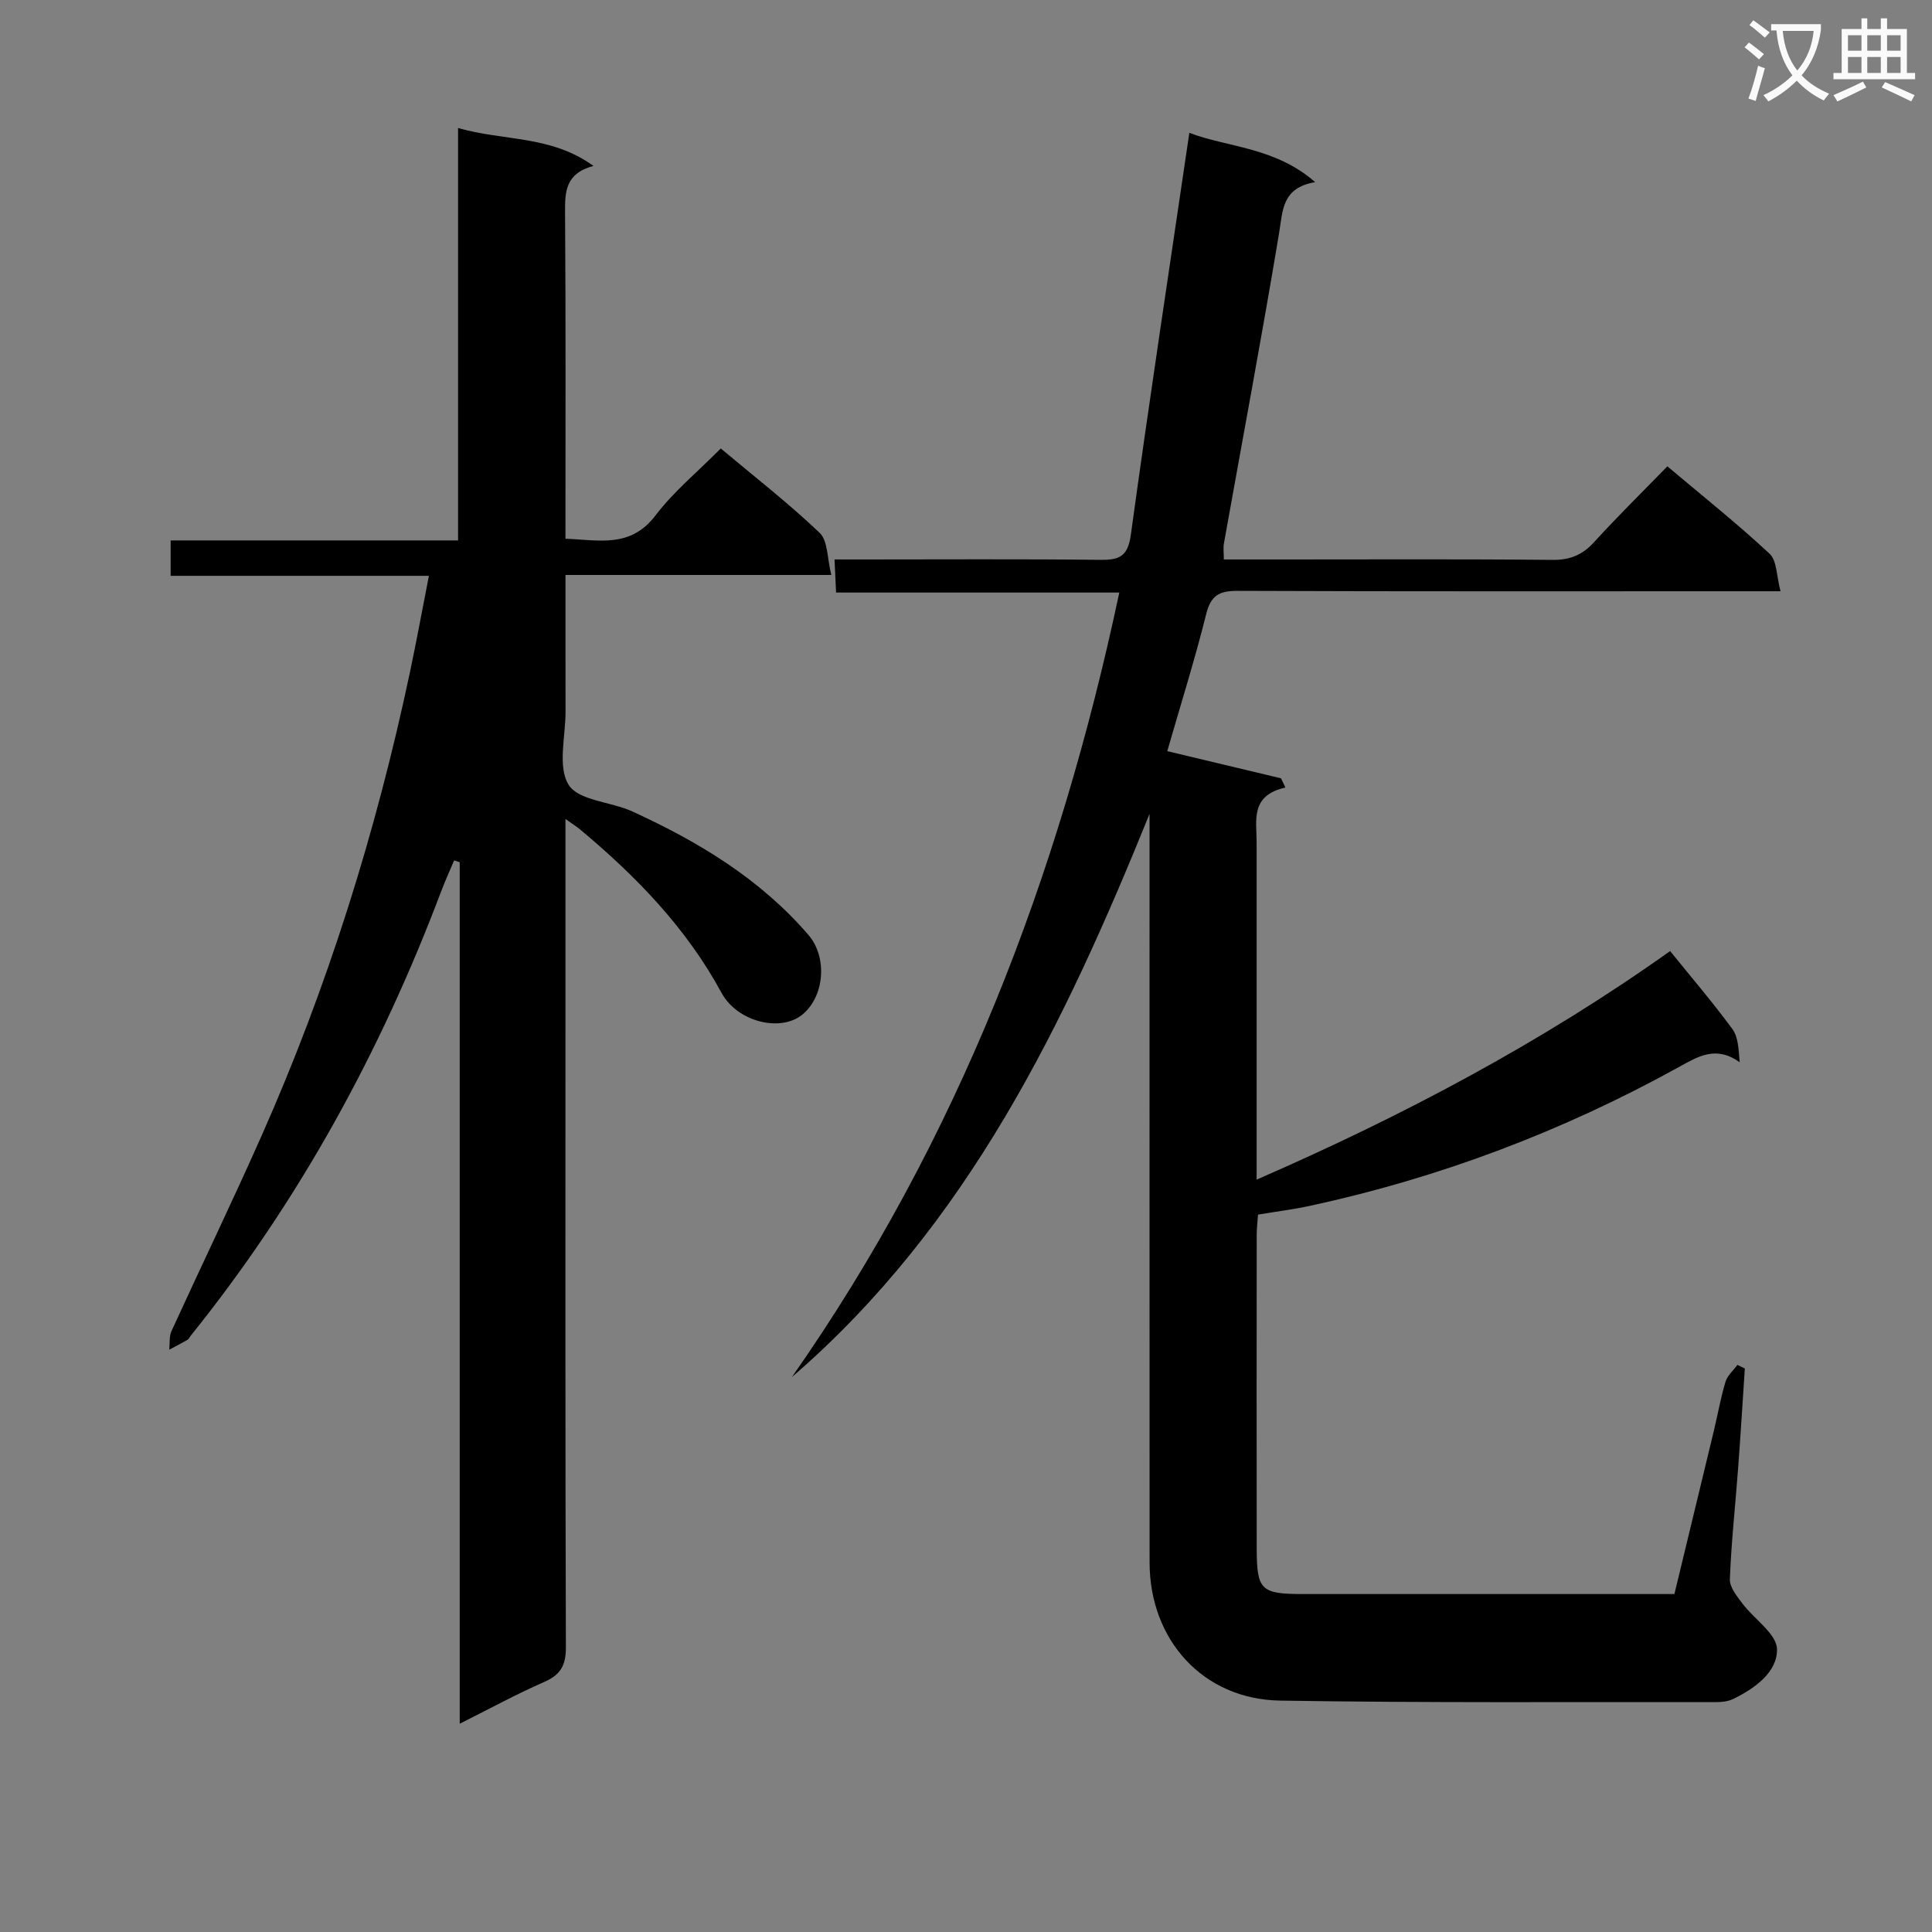 <svg enable-background="new 0 0 400 400" viewBox="0 0 400 400" xmlns="http://www.w3.org/2000/svg"><rect x="0" y="0" width="400" height="400" fill="#808080" stroke="none"/><path d="m362.1 8.8c1.1.8 2.1 1.6 3.1 2.4l-1 1.1c-1.3-1.1-2.3-2-3-2.5zm1.9 4.8c.5.2.9.4 1.4.5-.6 2.3-1.3 4.5-1.9 6.8l-1.5-.5c.8-2.1 1.4-4.3 2-6.8zm-1-9.4c1.3.9 2.4 1.8 3.4 2.5l-1 1.1c-1.4-1.2-2.4-2.1-3.2-2.6zm3.7 2.2v-1.4h10.3v1.2c-.5 3.6-1.8 6.8-4 9.4 1.5 1.6 3.4 2.8 5.7 3.8-.3.4-.7.8-1.1 1.4-2.3-1.1-4.1-2.5-5.6-4.1-1.6 1.6-3.6 3.1-5.9 4.3-.3-.5-.7-.9-1-1.3 2.4-1.1 4.4-2.5 6-4.1-1.9-2.5-3-5.6-3.3-9.3h-1.1zm8.8 0h-6.4c.3 3.3 1.3 6 3 8.2 2-2.3 3.1-5.1 3.4-8.2z" fill="#fafafb"/><path d="m385.3 3.8h1.3v2.2h2.8v-2.2h1.3v2.2h4.1v9.1h1.7v1.3h-16.9v-1.3h1.7v-9.1h4.1v-2.2zm.4 13.1.7 1.2c-1.8.9-3.8 1.9-6 2.9-.2-.4-.5-.8-.8-1.3 2.3-1 4.3-1.9 6.1-2.8zm-3.1-6.4h2.8v-3.2h-2.8zm0 4.6h2.8v-3.3h-2.8zm4-4.6h2.8v-3.2h-2.8zm0 4.6h2.8v-3.3h-2.8zm3.7 1.9c2.1.9 4.1 1.8 6.1 2.7l-.7 1.3c-2.2-1.1-4.2-2-6.1-2.9zm3.2-9.7h-2.8v3.2h2.8zm-2.8 7.8h2.8v-3.3h-2.8z" fill="#fafafb"/><g fill="#010000"><path d="m238 168.51c-17.63 43.54-37.64 85.17-74.05 116.6 34.35-49.03 55.28-103.55 67.79-162.43-19.56 0-38.91 0-58.64 0-.12-2.48-.2-4.24-.32-6.85h5.49c16.5 0 33-.11 49.49.08 3.99.05 5.75-.68 6.37-5.2 3.79-27.62 7.99-55.19 12.11-83.21 7.78 3.01 17.71 2.9 26.05 10.21-6.93 1.18-6.69 5.88-7.48 10.63-3.57 21.43-7.59 42.78-11.41 64.17-.17.93-.02 1.92-.02 3.32h12.52c18.5 0 37-.1 55.49.09 3.68.04 6.24-1.03 8.67-3.7 4.82-5.29 9.93-10.31 15.15-15.67 7.36 6.2 14.5 11.89 21.17 18.1 1.53 1.42 1.41 4.61 2.26 7.76-3.06 0-5.01 0-6.95 0-35.16 0-70.33.06-105.49-.08-3.79-.01-5.52.96-6.48 4.84-2.36 9.47-5.3 18.79-8.05 28.35 8.1 1.93 15.83 3.77 23.55 5.62.3.64.61 1.27.91 1.91-7.31 1.65-5.96 6.77-5.96 11.33-.01 22.99 0 45.98 0 69.85 30.47-13.27 59.19-28.52 85.61-47.32 4.48 5.54 8.89 10.69 12.89 16.14 1.21 1.65 1.29 4.14 1.51 6.88-4.91-3.54-8.65-1.19-12.66 1.03-23.99 13.25-49.38 22.86-76.18 28.67-3.53.77-7.13 1.21-10.88 1.84-.11 1.57-.27 2.87-.27 4.17-.02 21.66-.04 43.33 0 64.99.01 8.58.89 9.39 9.48 9.4 25.49.01 50.97 0 77 0 2.74-11.32 5.46-22.54 8.16-33.77.81-3.38 1.41-6.83 2.41-10.16.39-1.3 1.62-2.35 2.47-3.51.51.25 1.03.49 1.54.74-.46 6.92-.88 13.85-1.4 20.77-.57 7.63-1.41 15.24-1.7 22.87-.06 1.66 1.48 3.53 2.62 5.05 2.42 3.22 7.07 6.24 7.14 9.41.1 4.74-4.55 8.12-9.04 10.31-1 .49-2.24.66-3.37.66-30.16-.04-60.33.18-90.48-.31-15.94-.26-27-12.55-27.01-28.59-.02-50.66-.01-101.32-.01-151.98 0-1.02 0-2.02 0-3.01z"/><path d="m117.07 169.56v44.55c0 42.32-.05 84.65.09 126.97.01 3.71-1.09 5.66-4.47 7.14-5.75 2.52-11.29 5.54-17.51 8.66 0-59.93 0-119.15 0-178.37-.39-.12-.77-.25-1.16-.37-.89 2.12-1.85 4.21-2.66 6.35-12.59 33.38-29.53 64.3-51.94 92.14-.21.26-.35.62-.62.78-1.23.71-2.5 1.36-3.75 2.02.13-1.29-.06-2.72.45-3.83 6.15-13.46 12.59-26.78 18.59-40.3 13.72-30.9 23.76-63 30.77-96.06 1.37-6.47 2.56-12.98 3.94-20.02-18 0-35.57 0-53.47 0 0-2.54 0-4.61 0-7.33h59.51c0-28.57 0-56.49 0-85.39 9.42 2.73 19.15 1.45 28.03 7.85-5.86 1.57-5.91 5.39-5.88 9.72.16 22.32.08 44.63.08 67.47 6.89.24 13.43 2.02 18.63-4.81 3.8-4.99 8.78-9.08 13.53-13.88 6.98 5.86 14.03 11.33 20.47 17.47 1.72 1.64 1.54 5.28 2.42 8.72-18.91 0-36.66 0-55.04 0 0 9.75-.01 19.02.01 28.29.01 5.16-1.69 11.42.64 15.16 2.05 3.29 8.75 3.48 13.18 5.51 13.71 6.27 26.47 13.96 36.48 25.58 3.96 4.6 3.35 12.8-1.36 16.55-4.51 3.59-13.39 1.44-16.65-4.58-7.28-13.44-17.65-24.1-29.22-33.77-.73-.62-1.53-1.11-3.09-2.22z"/></g></svg>